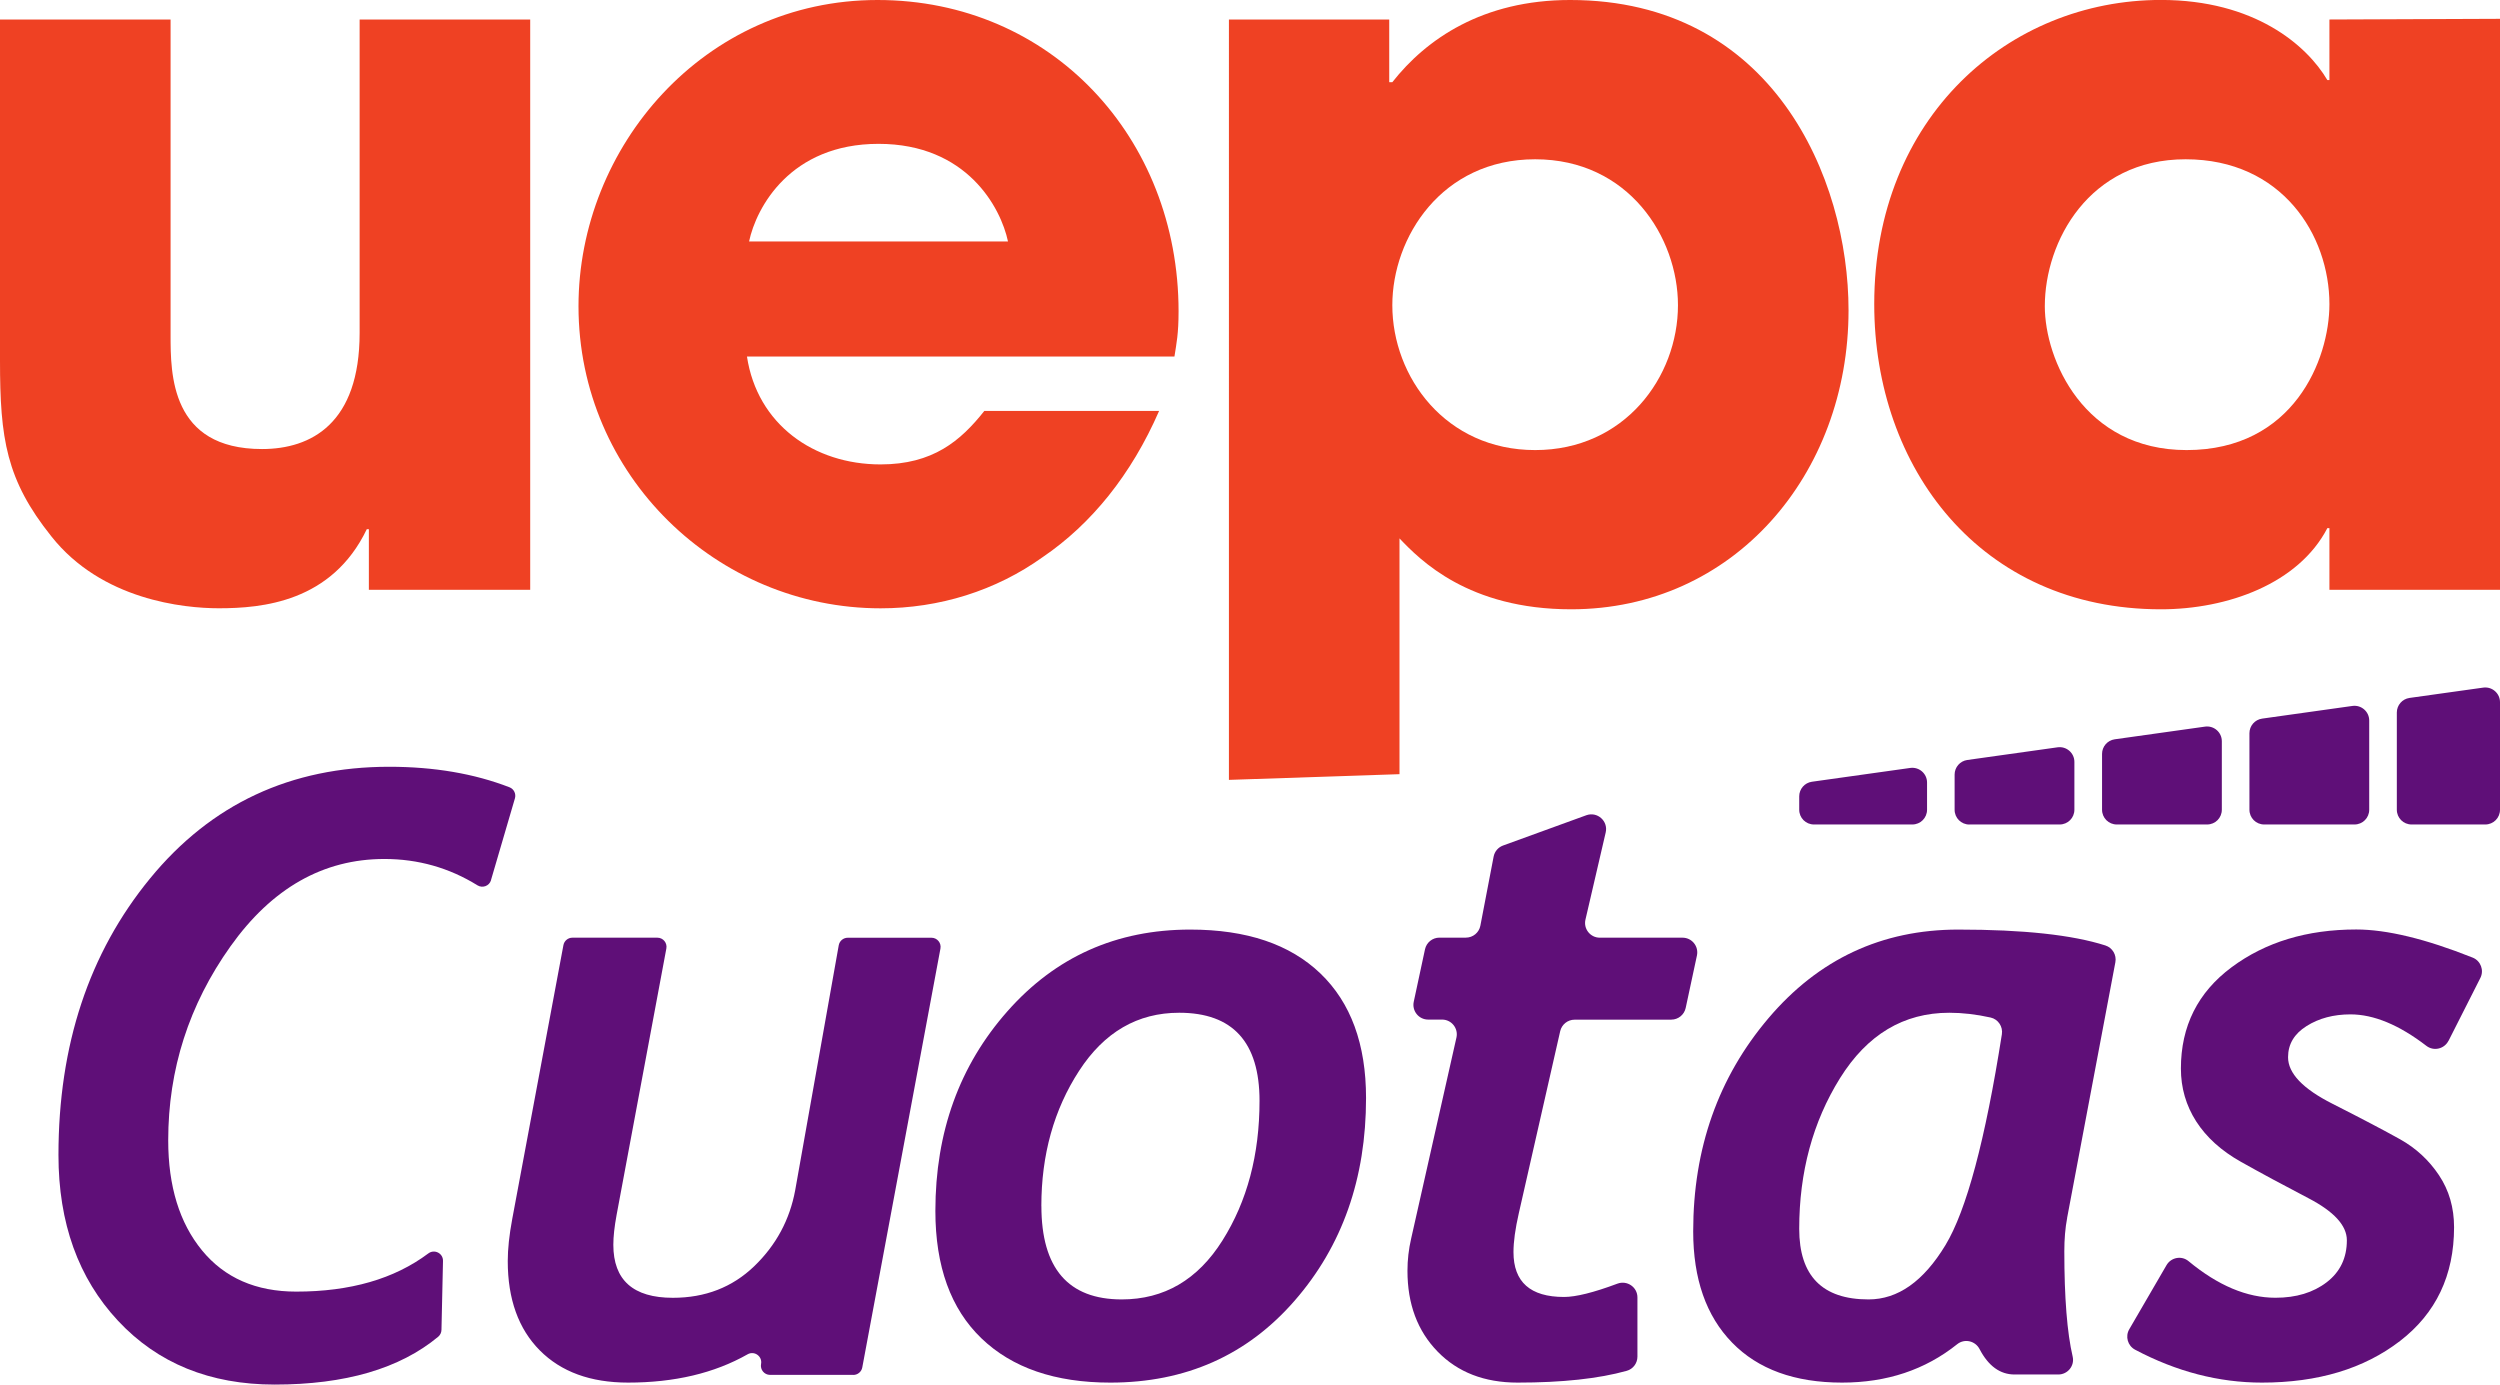 <?xml version="1.0" encoding="UTF-8"?><svg id="a" xmlns="http://www.w3.org/2000/svg" viewBox="0 0 508.86 281.84"><defs><style>.e{fill:#ef4123;}.f{fill:#5f0f78;}</style></defs><g id="b"><g><path class="f" d="M99.95,179.15c-.35,1.18-1.72,1.7-2.77,1.05-5.76-3.57-12.08-5.36-18.94-5.36-12.45,0-22.9,5.94-31.34,17.8-8.44,11.87-12.66,25.03-12.66,39.47,0,9.35,2.3,16.82,6.89,22.41,4.59,5.59,10.98,8.38,19.17,8.38,11.01,0,19.97-2.59,26.88-7.77,1.25-.94,3.02-.04,2.99,1.52l-.31,14.03c-.01,.54-.25,1.05-.66,1.4-7.83,6.5-18.93,9.74-33.3,9.74-13.17,0-23.8-4.33-31.88-12.99-8.08-8.66-12.12-19.91-12.12-33.74,0-22.36,6.21-41.12,18.64-56.28,12.42-15.16,28.65-22.74,48.68-22.74,9.13,0,17.29,1.39,24.5,4.18,.89,.35,1.36,1.33,1.09,2.25l-4.87,16.63Z"/><path class="f" d="M173.69,279.85h-16.95c-1.17,0-2.05-1.07-1.83-2.22h0c.3-1.56-1.36-2.75-2.74-1.97-6.76,3.84-14.87,5.76-24.33,5.76-7.64,0-13.63-2.19-17.97-6.56-4.34-4.37-6.52-10.43-6.52-18.18,0-2.43,.3-5.28,.91-8.55l10.42-55.75c.16-.88,.94-1.52,1.83-1.52h17.29c1.17,0,2.05,1.06,1.83,2.21l-10.13,54.24c-.44,2.38-.66,4.4-.66,6.06,0,7.19,4.04,10.79,12.12,10.79,6.58,0,12.1-2.14,16.56-6.43,4.45-4.29,7.23-9.45,8.34-15.48l8.86-49.84c.16-.89,.93-1.54,1.84-1.54h17.03c1.17,0,2.05,1.06,1.83,2.21l-15.91,85.26c-.16,.88-.94,1.52-1.83,1.52Z"/><path class="f" d="M190.39,246.48c0-16.05,4.9-29.61,14.69-40.67,9.79-11.07,22.19-16.6,37.19-16.6,11.46,0,20.28,2.98,26.48,8.92,6.2,5.95,9.3,14.4,9.3,25.36,0,16.38-4.84,30.13-14.53,41.25-9.68,11.12-22.19,16.68-37.52,16.68-11.23,0-19.98-3-26.23-9.01-6.25-6-9.38-14.65-9.38-25.94Zm21.58-1c0,12.67,5.45,19.01,16.35,19.01,8.63,0,15.47-4,20.5-11.99,5.04-8,7.55-17.47,7.55-28.43,0-11.95-5.45-17.93-16.35-17.93-8.47,0-15.26,3.94-20.38,11.83-5.12,7.88-7.68,17.06-7.68,27.52Z"/><path class="f" d="M340.17,207.55h-19.67c-1.4,0-2.61,.97-2.93,2.33l-8.43,37.09c-.72,3.15-1.08,5.78-1.08,7.89,0,6.09,3.43,9.13,10.29,9.13,2.41,0,6.03-.9,10.87-2.71,1.97-.73,4.07,.7,4.07,2.8v12.05c0,1.34-.88,2.53-2.17,2.89-5.73,1.6-13.14,2.4-22.23,2.4-6.75,0-12.17-2.1-16.27-6.31-4.1-4.21-6.14-9.68-6.14-16.44,0-2.21,.25-4.4,.75-6.56l9.22-40.92c.42-1.88-1-3.66-2.93-3.66h-2.83c-1.91,0-3.33-1.76-2.93-3.63l2.29-10.68c.3-1.38,1.52-2.37,2.93-2.37h5.39c1.44,0,2.68-1.02,2.95-2.43l2.7-14.07c.2-1.04,.93-1.89,1.92-2.25l16.94-6.16c2.24-.81,4.49,1.18,3.95,3.5l-4.12,17.74c-.44,1.88,.99,3.68,2.92,3.68h16.84c1.91,0,3.33,1.76,2.93,3.63l-2.29,10.68c-.3,1.38-1.52,2.37-2.93,2.37Z"/><path class="f" d="M420.76,247.89c-.39,2.05-.58,4.32-.58,6.81,0,9.44,.57,16.58,1.7,21.43,.43,1.87-1.01,3.64-2.93,3.64h-8.89c-2.95,0-5.33-1.72-7.13-5.17-.88-1.69-3.06-2.19-4.55-1-6.52,5.22-14.33,7.82-23.44,7.82-9.63,0-17.09-2.71-22.37-8.13-5.29-5.42-7.93-12.98-7.93-22.66,0-16.88,5.1-31.33,15.31-43.37,10.21-12.04,23.09-18.05,38.64-18.05,13.24,0,23.22,1.08,29.94,3.23,1.45,.46,2.32,1.93,2.04,3.42l-9.82,52.03Zm-23.99-41.75c-9.3,0-16.71,4.44-22.25,13.32-5.53,8.88-8.3,19.11-8.3,30.67,0,9.57,4.7,14.36,14.11,14.36,5.98,0,11.19-3.68,15.65-11.04,4.28-7.07,8.11-21.38,11.49-42.93,.25-1.56-.76-3.07-2.3-3.41-2.93-.65-5.73-.97-8.4-.97Z"/><path class="f" d="M498.37,211.85c-.85,1.67-3.01,2.17-4.49,1.03-5.56-4.27-10.71-6.41-15.46-6.41-3.43,0-6.41,.79-8.92,2.37-2.52,1.58-3.78,3.69-3.78,6.35,0,3.27,3,6.42,9.01,9.46,6,3.04,10.61,5.47,13.82,7.26,3.21,1.8,5.84,4.23,7.89,7.3,2.05,3.07,3.07,6.6,3.07,10.58,0,9.79-3.67,17.51-11,23.16-7.33,5.64-16.7,8.47-28.1,8.47-8.79,0-17.4-2.23-25.83-6.7-1.5-.8-2.04-2.69-1.18-4.16l7.58-13.04c.92-1.59,3.06-2,4.47-.83,6.01,4.98,11.91,7.46,17.71,7.46,4.21,0,7.68-1.05,10.42-3.15,2.74-2.1,4.11-4.95,4.11-8.55,0-2.99-2.6-5.84-7.8-8.55-5.2-2.71-9.79-5.19-13.78-7.43-3.98-2.24-7.01-4.98-9.09-8.22-2.07-3.24-3.11-6.82-3.11-10.75,0-8.63,3.44-15.51,10.33-20.63,6.89-5.12,15.34-7.68,25.36-7.68,6.22,0,14.11,1.91,23.69,5.72,1.64,.65,2.37,2.58,1.57,4.15l-6.47,12.78Z"/><g id="c"><path class="f" d="M400.85,167.82h18.38c1.66,0,3-1.34,3-3v-9.74c0-1.82-1.61-3.22-3.42-2.97l-18.38,2.58c-1.48,.21-2.58,1.48-2.58,2.97v7.17c0,1.66,1.34,3,3,3Z"/><path class="f" d="M478.82,143.69l-18.38,2.58c-1.48,.21-2.58,1.48-2.58,2.97v15.58c0,1.66,1.34,3,3,3h18.38c1.66,0,3-1.34,3-3v-18.16c0-1.82-1.61-3.22-3.42-2.97Z"/><path class="f" d="M448.82,147.9l-18.38,2.58c-1.48,.21-2.58,1.48-2.58,2.97v11.37c0,1.66,1.34,3,3,3h18.38c1.66,0,3-1.34,3-3v-13.95c0-1.82-1.61-3.22-3.42-2.97Z"/><path class="f" d="M388.82,156.31l-20.02,2.81c-1.48,.21-2.58,1.48-2.58,2.97v2.73c0,1.66,1.34,3,3,3h20.02c1.66,0,3-1.34,3-3v-5.54c0-1.82-1.61-3.22-3.42-2.97Z"/><path class="f" d="M505.44,139.96l-15,2.1c-1.48,.21-2.58,1.48-2.58,2.97v19.79c0,1.66,1.34,3,3,3h15c1.66,0,3-1.34,3-3v-21.89c0-1.82-1.61-3.22-3.42-2.97Z"/></g></g></g><g id="d"><g><path class="e" d="M107.92,120.05h-32.84v-12.34h-.42c-7.11,14.85-21.33,16.1-30.12,16.1-7.11,0-23.84-1.67-34.09-14.64C1.26,97.67,0,89.31,0,73.41V3.97H34.72V68.18c0,7.95,0,23.22,18.61,23.22,10.04,0,19.87-5.23,19.87-23.63V3.97h34.72V120.05Z"/><path class="e" d="M235.92,83.66c-5.65,12.97-13.8,23.01-23.63,29.7-9.62,6.9-21.13,10.46-33.05,10.46-33.26,0-61.49-26.98-61.49-61.49C117.75,29.91,143.27,0,178.61,0s61.28,28.03,61.28,63.37c0,4.6-.42,6.48-.84,9.2h-87.01c2.09,13.8,13.6,21.96,27.19,21.96,10.67,0,16.31-4.81,21.12-10.88h35.56Zm-30.75-34.51c-1.46-6.9-8.37-19.87-26.35-19.87s-24.89,12.97-26.35,19.87h52.71Z"/><path class="e" d="M250.14,3.97h32.63v12.76h.63c6.9-8.78,18.41-16.73,36.18-16.73,41.2,0,56.68,36.18,56.68,63.16,0,33.46-23.43,60.86-56.47,60.86-20.91,0-30.75-10.04-34.93-14.43v47.99l-34.72,1.16V3.97Zm91.4,58.15c0-13.8-10.04-29.7-29.07-29.7s-29.07,15.9-29.07,29.7c0,14.64,10.88,29.49,29.07,29.49s29.07-14.85,29.07-29.49Z"/><path class="e" d="M508.86,120.05h-34.72v-12.55h-.42c-5.86,11.29-20.29,16.52-33.88,16.52-36.81,0-58.35-28.86-58.35-62.12,0-38.07,27.4-61.91,58.35-61.91,19.03,0,29.7,9.2,33.88,16.31h.42V3.97l34.72-.14V120.05Zm-63.79-28.44c21.75,0,29.07-18.41,29.07-29.7,0-14.01-9.62-29.49-29.28-29.49s-28.65,16.73-28.65,29.91c0,10.88,7.95,29.28,28.86,29.28Z"/></g></g></svg>